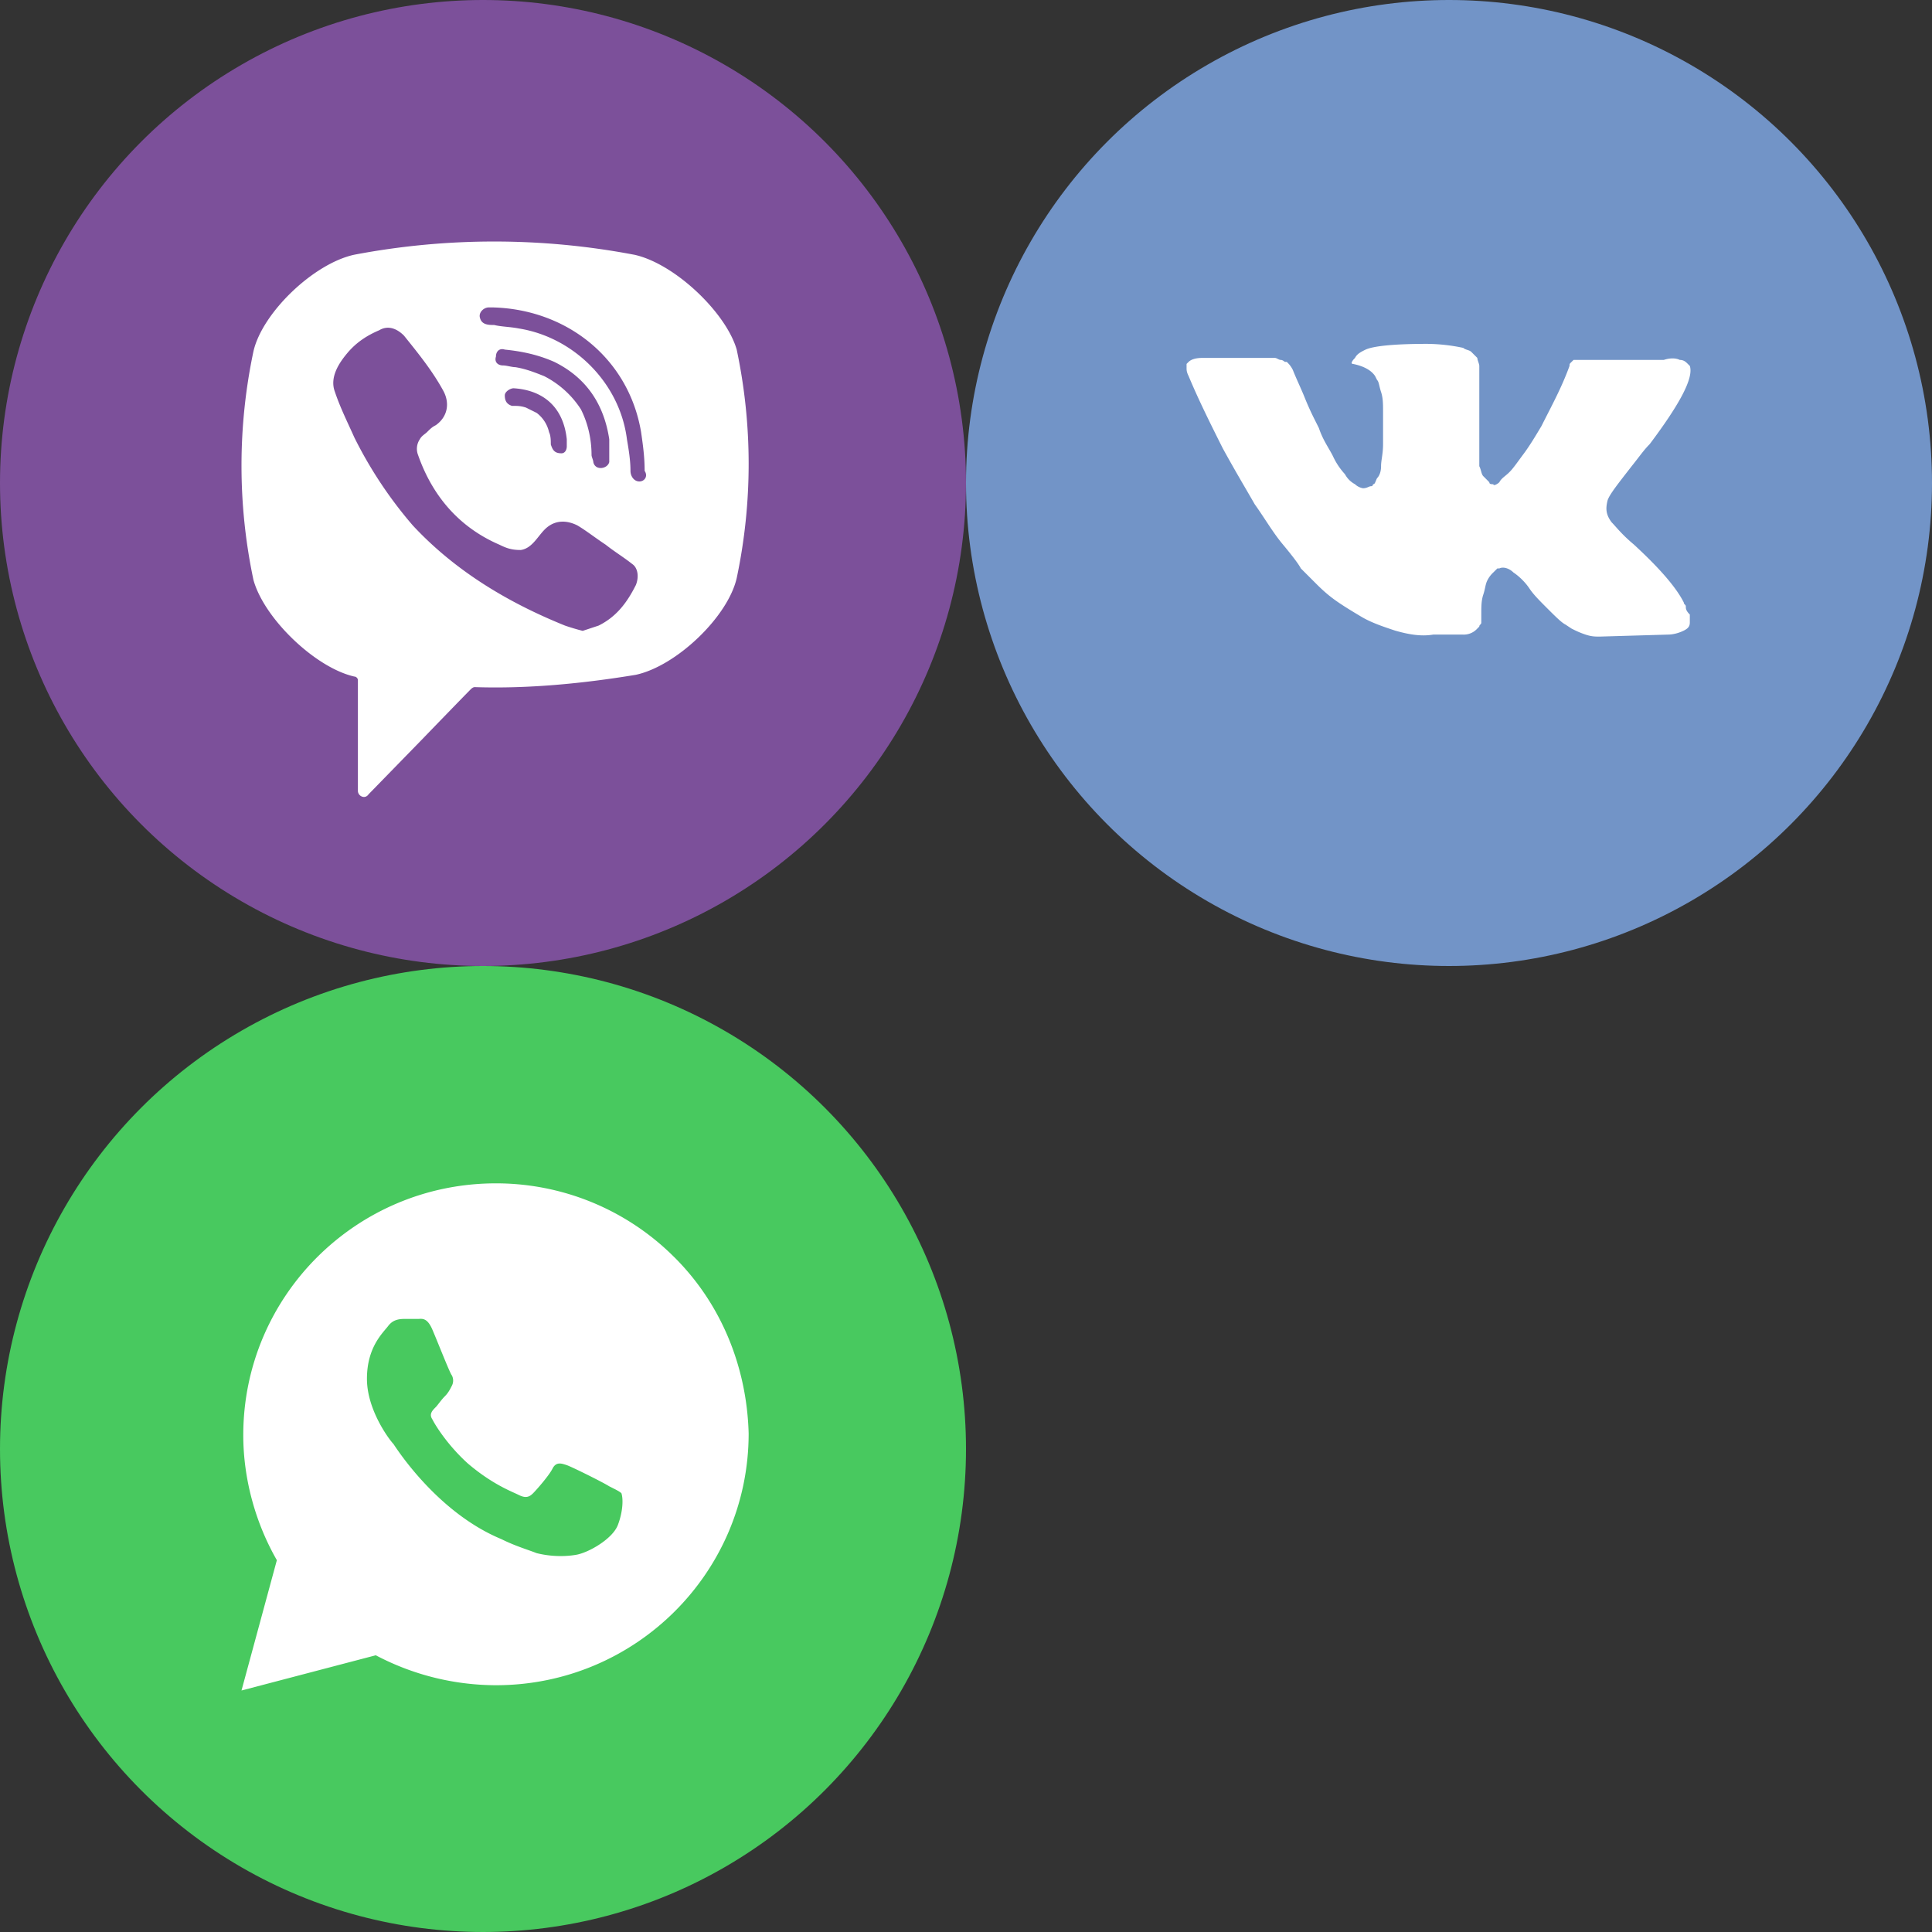 <?xml version="1.0" encoding="utf-8"?><svg width="60" height="60" viewBox="0 0 60 60" xmlns="http://www.w3.org/2000/svg" xmlns:xlink="http://www.w3.org/1999/xlink"><rect x="0" y="0" width="60" height="60" fill="#333333" stroke="none"/><svg width="30" height="30" fill="none" viewBox="0 0 30 30" id="viber" xmlns="http://www.w3.org/2000/svg"><circle cx="15" cy="15" r="15" fill="#7C509A"/><path d="M19.69 7.91a23.237 23.237 0 00-8.685 0c-1.265.272-2.86 1.801-3.134 3.002a17.152 17.152 0 000 7.097c.33 1.2 1.924 2.73 3.134 3.002.055 0 .11.055.11.11v3.439c0 .164.22.273.33.109l1.649-1.692s1.319-1.365 1.539-1.584c0 0 .055-.054.11-.054 1.649.055 3.353-.11 5.002-.382 1.265-.273 2.86-1.802 3.134-3.003a17.15 17.15 0 000-7.097c-.33-1.146-1.924-2.675-3.189-2.948zm.055 10.263c-.274.546-.604.982-1.154 1.255l-.495.164a6.952 6.952 0 01-.55-.164c-1.759-.71-3.408-1.692-4.727-3.111a13.128 13.128 0 01-1.814-2.73c-.22-.491-.44-.928-.605-1.42-.165-.436.11-.873.385-1.2.275-.328.604-.546.99-.71.274-.164.549-.055.769.164.44.546.88 1.091 1.21 1.692.22.382.164.819-.22 1.092-.11.054-.166.109-.276.218-.054.055-.164.11-.22.219a.528.528 0 00-.054.49c.44 1.257 1.264 2.24 2.528 2.785.22.11.385.164.66.164.385-.055.55-.491.825-.71.275-.218.604-.218.934-.054.275.163.55.382.88.6.275.218.55.382.825.6.164.11.22.383.11.656zm-2.309-4.095c-.11 0-.055 0 0 0-.22 0-.274-.109-.33-.273 0-.109 0-.273-.054-.382a1.037 1.037 0 00-.385-.6l-.33-.164c-.165-.055-.275-.055-.44-.055-.165-.054-.22-.163-.22-.327 0-.11.165-.219.275-.219.88.055 1.54.546 1.65 1.584v.218c0 .11-.055.218-.166.218zm-.55-2.402c-.274-.109-.549-.218-.879-.273-.11 0-.275-.054-.385-.054-.165 0-.274-.11-.22-.273 0-.164.11-.273.275-.219.55.055 1.045.164 1.54.383.99.49 1.539 1.31 1.704 2.402V14.35c-.055.219-.44.273-.495 0 0-.054-.055-.164-.055-.218 0-.491-.11-.983-.33-1.42a2.949 2.949 0 00-1.154-1.037zm2.97 3.276c-.166 0-.276-.164-.276-.328 0-.327-.054-.655-.11-.982-.22-1.747-1.649-3.167-3.353-3.44-.275-.054-.55-.054-.77-.109-.164 0-.384 0-.44-.218-.054-.164.11-.328.276-.328h.11c2.254.055.11 0 0 0 2.308.055 4.233 1.583 4.617 3.876.055.382.11.764.11 1.201.11.164 0 .328-.165.328z" fill="#fff"/></svg><svg width="30" height="30" fill="none" viewBox="0 0 30 30" id="vk" x="30" xmlns="http://www.w3.org/2000/svg"><circle cx="15" cy="15" r="15" fill="#7294C7"/><path d="M22.355 18.836c0-.062-.063-.062-.063-.124-.249-.498-.81-1.12-1.556-1.806-.374-.311-.56-.56-.685-.685-.187-.249-.187-.436-.125-.685.063-.186.312-.498.747-1.058.25-.312.374-.498.56-.685.935-1.245 1.37-2.055 1.246-2.429l-.062-.062c-.062-.062-.125-.124-.25-.124-.124-.063-.31-.063-.497 0H18.868l-.063.062c-.062.062-.062.062-.062.124-.249.685-.56 1.246-.872 1.868-.186.312-.373.623-.56.872-.187.25-.311.436-.436.56-.124.125-.249.187-.311.312-.063.062-.187.124-.187.062-.062 0-.125 0-.125-.062l-.186-.187c-.063-.062-.063-.187-.125-.311v-.312-.373-.374-.685-.56-.436-.374c0-.062-.062-.186-.062-.249l-.187-.187c-.062-.062-.187-.062-.249-.124a5.583 5.583 0 00-1.12-.125c-.997 0-1.682.063-1.931.187-.125.063-.25.125-.311.25-.125.124-.125.186-.063.186.312.062.56.187.685.374l.063.124c.062.063.062.187.124.374s.062.373.062.623v.996c0 .311-.062.498-.062.685 0 .187-.062.311-.125.373-.062.125-.062.187-.124.187 0 0 0 .062-.062.062-.063 0-.125.063-.25.063a.472.472 0 01-.248-.125.75.75 0 01-.312-.311 2.172 2.172 0 01-.373-.56c-.125-.25-.312-.499-.436-.872l-.125-.25a8.784 8.784 0 01-.311-.684c-.125-.312-.25-.56-.374-.872-.062-.125-.124-.187-.187-.25h-.062s-.062-.061-.124-.061c-.063 0-.125-.063-.187-.063H7.348c-.249 0-.373.063-.436.125l-.062.062v.125c0 .062 0 .124.062.249.312.747.685 1.494 1.059 2.241.374.685.747 1.308.996 1.744.312.436.56.872.872 1.245.311.374.498.623.56.747l.25.25.186.186c.125.125.311.312.56.498.25.187.561.374.872.56.312.188.685.312 1.059.437.436.124.81.186 1.183.124h.934a.566.566 0 00.436-.187l.062-.062c0-.062.062-.062.062-.124v-.25c0-.249 0-.435.063-.622.062-.187.062-.312.124-.436a.86.86 0 01.187-.25l.125-.124h.062c.124-.062.311 0 .436.125.186.124.373.311.498.498.124.187.311.374.56.623.25.249.436.436.56.498l.187.124c.125.063.25.125.436.187.187.063.312.062.436.062l2.117-.062c.187 0 .374-.062.498-.124.125-.063.187-.125.187-.25v-.248c-.124-.125-.124-.187-.124-.25z" fill="#fff"/></svg><svg width="30" height="30" fill="none" viewBox="0 0 30 30" id="watsapp" y="30" xmlns="http://www.w3.org/2000/svg"><circle cx="15" cy="15" r="15" fill="#48C95F"/><path d="M20.945 9.047a7.821 7.821 0 00-5.543-2.297c-4.335 0-7.847 3.5-7.847 7.82 0 1.367.384 2.735 1.043 3.883L7.5 22.5l4.17-1.094a8.023 8.023 0 003.732.93c4.336 0 7.848-3.5 7.848-7.82-.055-2.024-.823-3.993-2.305-5.47zm-1.756 8.312c-.165.438-.933.875-1.317.93-.33.055-.768.055-1.207-.055-.275-.109-.659-.218-1.098-.437-1.976-.82-3.238-2.79-3.348-2.953-.11-.11-.823-1.04-.823-2.024s.494-1.422.659-1.64c.165-.22.384-.22.549-.22h.384c.11 0 .274-.054.439.33.165.382.549 1.366.604 1.42a.348.348 0 010 .33c-.055.108-.11.218-.22.327-.11.11-.22.274-.274.328-.11.11-.22.22-.11.383.11.219.494.82 1.097 1.367.769.657 1.372.875 1.592.985.22.11.33.054.439-.055.11-.11.494-.547.604-.766.11-.218.274-.164.439-.109.164.055 1.152.547 1.317.656.22.11.329.164.384.219.055.164.055.547-.11.984z" fill="#fff"/></svg></svg>